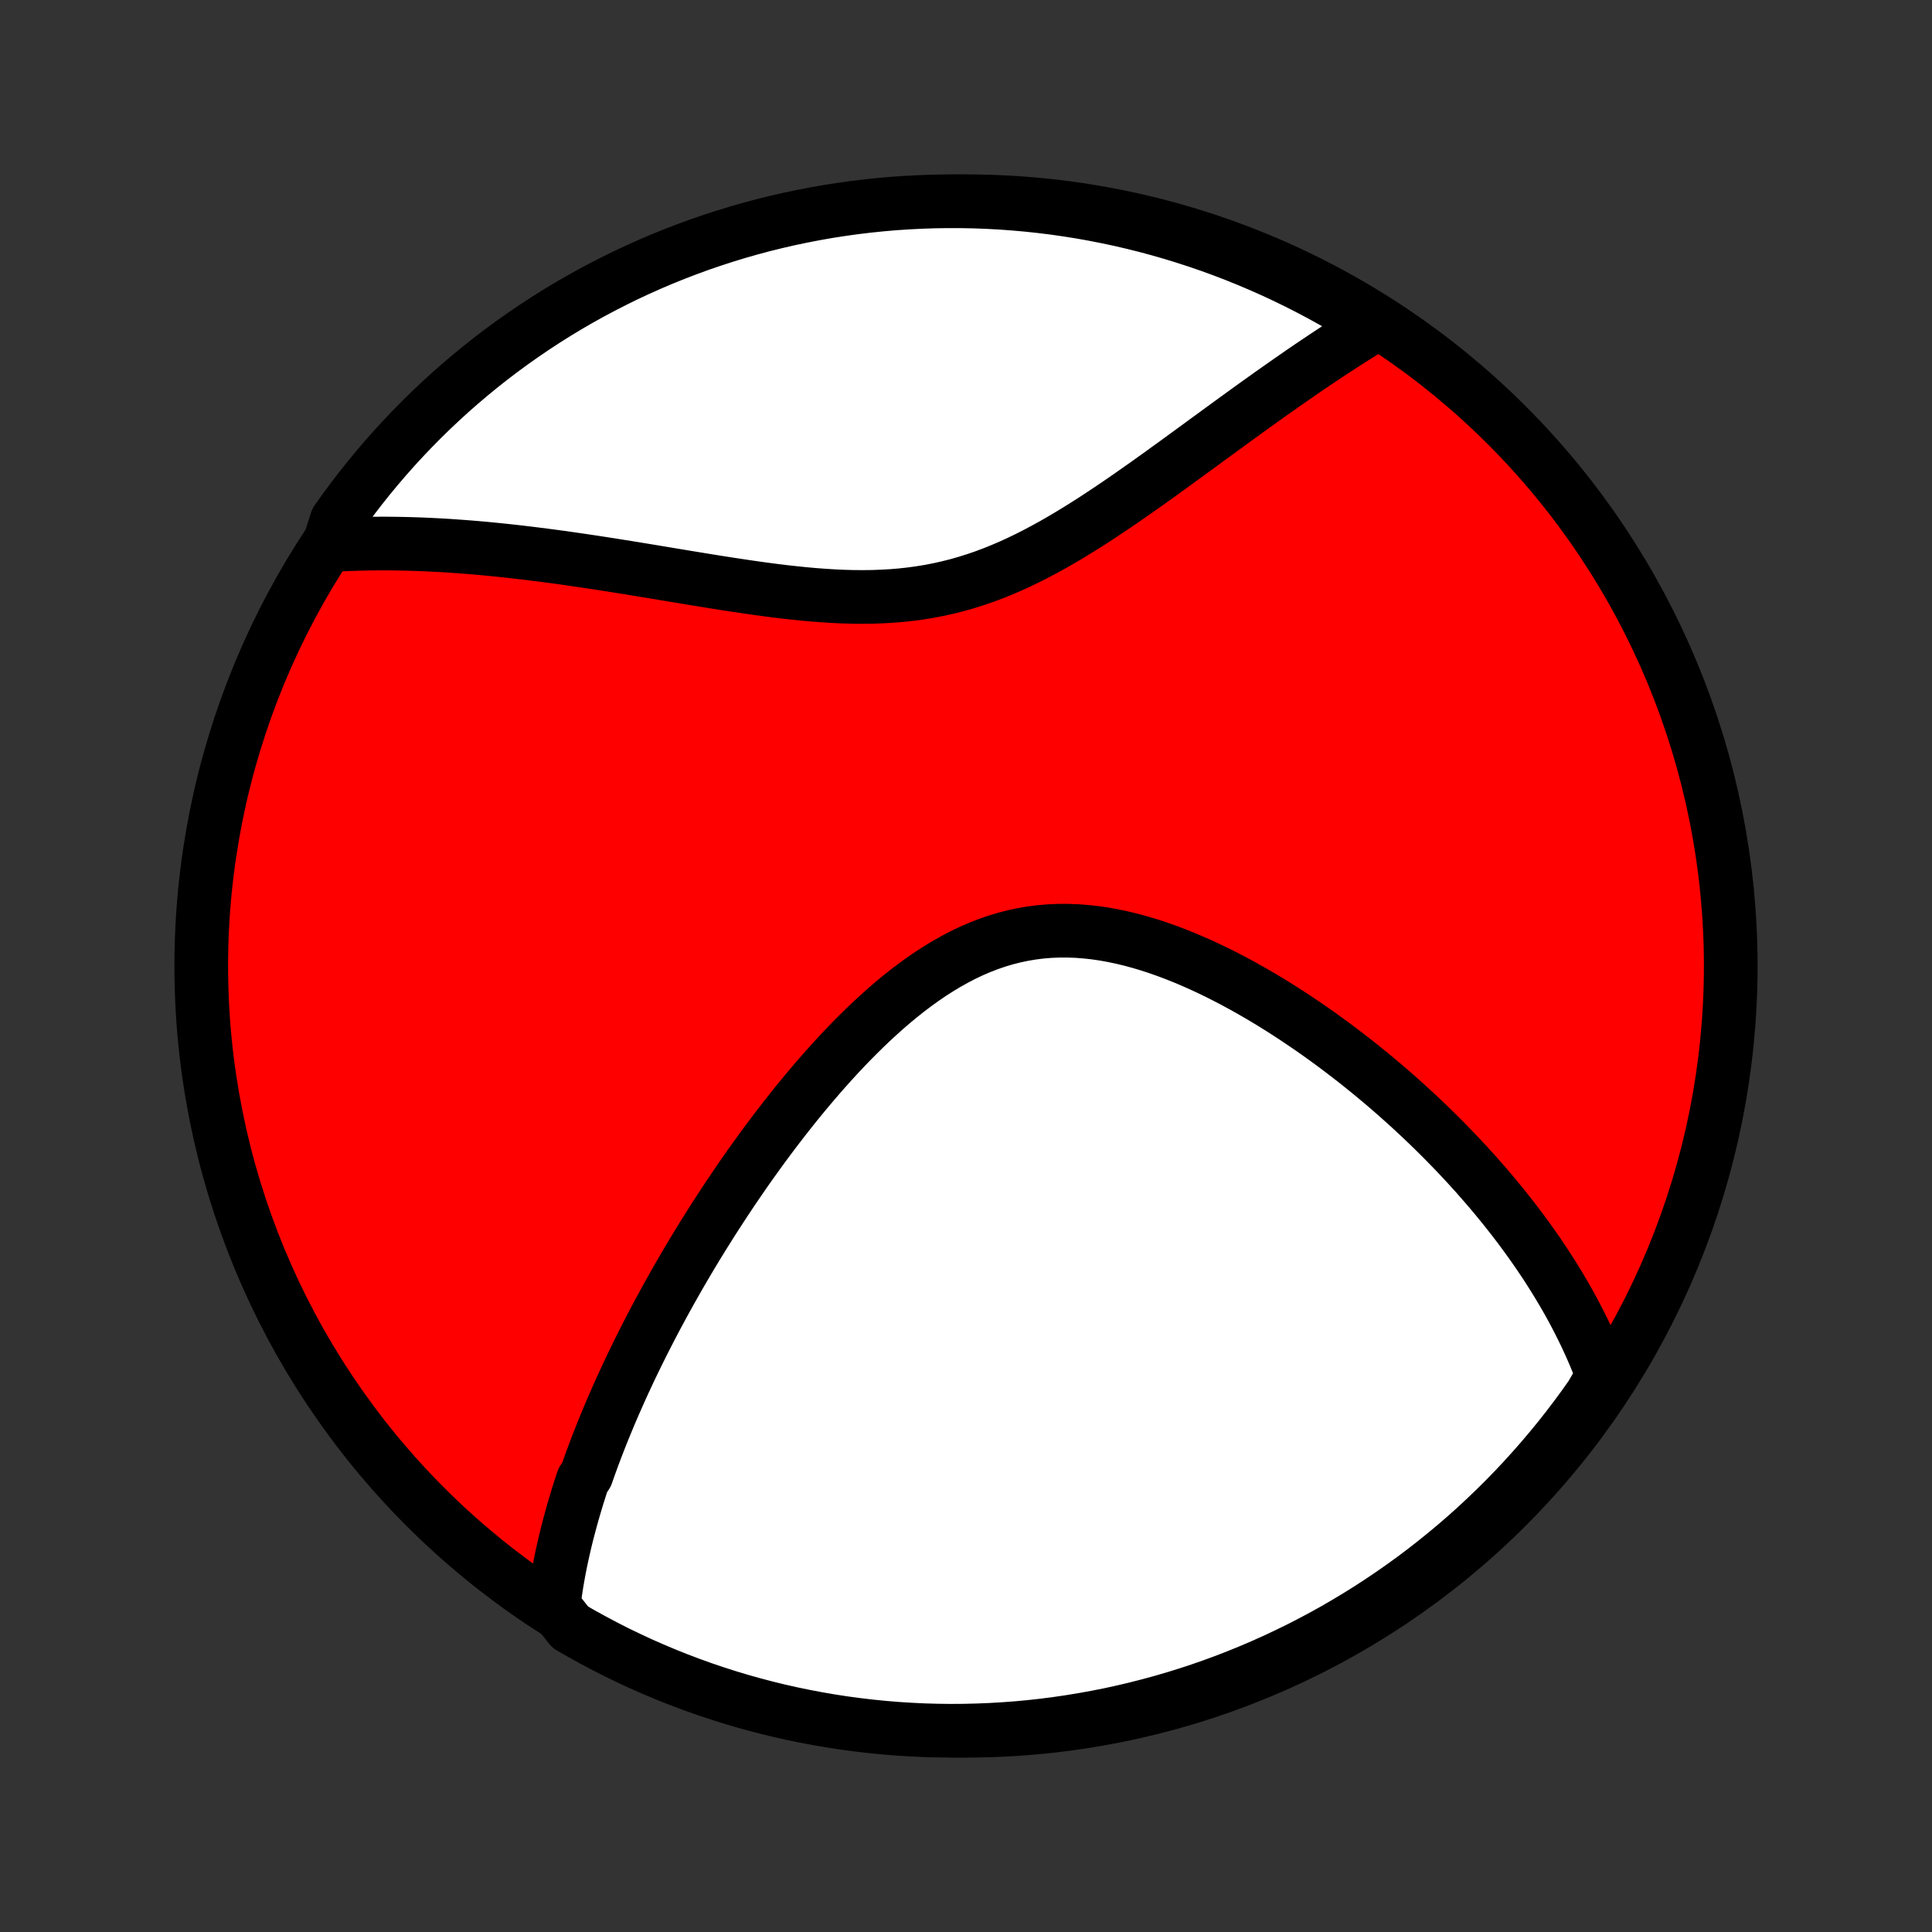 <?xml version="1.0" encoding="utf-8" standalone="no"?>
<!DOCTYPE svg PUBLIC "-//W3C//DTD SVG 1.1//EN"
  "http://www.w3.org/Graphics/SVG/1.1/DTD/svg11.dtd">
<!-- Created with matplotlib (http://matplotlib.org/) -->
<svg height="72pt" version="1.1" viewBox="0 0 72 72" width="72pt" xmlns="http://www.w3.org/2000/svg" xmlns:xlink="http://www.w3.org/1999/xlink">
 <rect x="0" y="0" width="72" height="72" fill="#333333" stroke="none"/>
 <defs>
  <style type="text/css">
*{stroke-linecap:butt;stroke-linejoin:round;}
  </style>
 </defs>
 <g id="figure_1">
  <g id="patch_1">
   <path d="
M0 72
L72 72
L72 0
L0 0
z
" style="fill:none;"/>
  </g>
  <g id="axes_1">
   <g id="PatchCollection_1">
    <defs>
     <path d="
M36 -7.5
C43.558 -7.5 50.808 -10.503 56.153 -15.848
C61.497 -21.192 64.5 -28.442 64.5 -36
C64.5 -43.558 61.497 -50.808 56.153 -56.153
C50.808 -61.497 43.558 -64.5 36 -64.5
C28.442 -64.5 21.192 -61.497 15.848 -56.153
C10.503 -50.808 7.5 -43.558 7.5 -36
C7.5 -28.442 10.503 -21.192 15.848 -15.848
C21.192 -10.503 28.442 -7.5 36 -7.5
z
" id="C0_0_a811fe30f3"/>
     <path d="
M20.628 -12.152
L20.654 -12.361
L20.682 -12.569
L20.713 -12.777
L20.745 -12.984
L20.78 -13.19
L20.817 -13.396
L20.856 -13.601
L20.897 -13.806
L20.94 -14.01
L20.985 -14.214
L21.031 -14.417
L21.079 -14.62
L21.129 -14.823
L21.181 -15.025
L21.235 -15.227
L21.29 -15.429
L21.346 -15.631
L21.405 -15.833
L21.465 -16.035
L21.526 -16.237
L21.59 -16.438
L21.654 -16.64
L21.721 -16.842
L21.858 -17.044
L21.929 -17.247
L22.001 -17.449
L22.075 -17.652
L22.151 -17.855
L22.228 -18.059
L22.307 -18.263
L22.387 -18.467
L22.469 -18.672
L22.553 -18.877
L22.638 -19.083
L22.724 -19.29
L22.813 -19.497
L22.903 -19.705
L22.995 -19.914
L23.088 -20.124
L23.183 -20.334
L23.28 -20.545
L23.379 -20.758
L23.479 -20.971
L23.582 -21.185
L23.686 -21.4
L23.792 -21.616
L23.9 -21.834
L24.01 -22.052
L24.122 -22.272
L24.236 -22.493
L24.352 -22.715
L24.47 -22.939
L24.591 -23.163
L24.713 -23.39
L24.838 -23.617
L24.965 -23.846
L25.095 -24.077
L25.226 -24.308
L25.36 -24.542
L25.497 -24.777
L25.636 -25.013
L25.778 -25.251
L25.922 -25.491
L26.07 -25.732
L26.219 -25.974
L26.372 -26.218
L26.527 -26.464
L26.686 -26.712
L26.847 -26.96
L27.011 -27.211
L27.178 -27.462
L27.348 -27.716
L27.522 -27.97
L27.698 -28.227
L27.878 -28.484
L28.061 -28.742
L28.248 -29.002
L28.438 -29.263
L28.631 -29.524
L28.828 -29.787
L29.029 -30.05
L29.233 -30.314
L29.441 -30.578
L29.652 -30.843
L29.867 -31.107
L30.086 -31.371
L30.309 -31.635
L30.535 -31.898
L30.766 -32.161
L31 -32.422
L31.238 -32.681
L31.48 -32.939
L31.727 -33.195
L31.977 -33.447
L32.231 -33.697
L32.489 -33.943
L32.752 -34.185
L33.018 -34.423
L33.288 -34.655
L33.563 -34.882
L33.841 -35.102
L34.123 -35.315
L34.41 -35.521
L34.7 -35.719
L34.995 -35.908
L35.293 -36.087
L35.595 -36.256
L35.9 -36.415
L36.209 -36.562
L36.522 -36.697
L36.838 -36.819
L37.157 -36.929
L37.479 -37.025
L37.804 -37.108
L38.132 -37.177
L38.461 -37.232
L38.793 -37.274
L39.126 -37.301
L39.461 -37.315
L39.797 -37.315
L40.134 -37.303
L40.471 -37.277
L40.809 -37.24
L41.146 -37.191
L41.483 -37.13
L41.819 -37.059
L42.155 -36.978
L42.489 -36.887
L42.821 -36.788
L43.151 -36.68
L43.48 -36.564
L43.806 -36.441
L44.129 -36.312
L44.45 -36.176
L44.768 -36.035
L45.083 -35.888
L45.395 -35.737
L45.703 -35.581
L46.008 -35.422
L46.31 -35.258
L46.608 -35.091
L46.902 -34.922
L47.193 -34.749
L47.479 -34.575
L47.762 -34.398
L48.041 -34.219
L48.316 -34.038
L48.587 -33.856
L48.854 -33.673
L49.117 -33.489
L49.376 -33.303
L49.632 -33.117
L49.883 -32.93
L50.13 -32.742
L50.374 -32.554
L50.614 -32.366
L50.849 -32.177
L51.082 -31.988
L51.31 -31.799
L51.535 -31.61
L51.756 -31.421
L51.973 -31.232
L52.187 -31.043
L52.398 -30.854
L52.605 -30.665
L52.808 -30.477
L53.009 -30.288
L53.206 -30.1
L53.399 -29.913
L53.59 -29.725
L53.777 -29.538
L53.961 -29.351
L54.143 -29.164
L54.321 -28.978
L54.496 -28.791
L54.669 -28.606
L54.838 -28.42
L55.005 -28.235
L55.169 -28.049
L55.33 -27.864
L55.489 -27.68
L55.645 -27.495
L55.799 -27.311
L55.95 -27.126
L56.098 -26.942
L56.244 -26.758
L56.388 -26.574
L56.529 -26.39
L56.668 -26.206
L56.804 -26.021
L56.939 -25.837
L57.071 -25.653
L57.201 -25.468
L57.328 -25.284
L57.453 -25.099
L57.577 -24.914
L57.698 -24.728
L57.817 -24.542
L57.933 -24.356
L58.048 -24.169
L58.16 -23.982
L58.271 -23.795
L58.379 -23.607
L58.486 -23.418
L58.59 -23.228
L58.692 -23.038
L58.792 -22.847
L58.889 -22.656
L58.985 -22.463
L59.079 -22.27
L59.17 -22.075
L59.259 -21.88
L59.346 -21.684
L59.431 -21.486
L59.513 -21.287
L59.593 -21.087
L59.671 -20.886
L59.747 -20.683
L59.581 -20.479
L59.298 -19.993
L59.008 -19.584
L58.711 -19.18
L58.407 -18.781
L58.096 -18.387
L57.778 -17.999
L57.454 -17.616
L57.123 -17.239
L56.786 -16.867
L56.443 -16.502
L56.093 -16.142
L55.737 -15.788
L55.375 -15.441
L55.008 -15.099
L54.634 -14.764
L54.255 -14.436
L53.87 -14.114
L53.48 -13.799
L53.085 -13.49
L52.684 -13.188
L52.278 -12.894
L51.867 -12.606
L51.452 -12.326
L51.031 -12.052
L50.606 -11.786
L50.177 -11.528
L49.744 -11.276
L49.306 -11.033
L48.864 -10.797
L48.418 -10.568
L47.968 -10.348
L47.515 -10.135
L47.059 -9.93
L46.598 -9.733
L46.135 -9.544
L45.669 -9.363
L45.199 -9.19
L44.727 -9.025
L44.252 -8.869
L43.775 -8.721
L43.295 -8.581
L42.813 -8.45
L42.329 -8.326
L41.843 -8.212
L41.356 -8.105
L40.866 -8.008
L40.375 -7.919
L39.883 -7.838
L39.39 -7.766
L38.895 -7.702
L38.4 -7.647
L37.904 -7.601
L37.408 -7.564
L36.911 -7.535
L36.413 -7.515
L35.916 -7.503
L35.419 -7.5
L34.921 -7.506
L34.425 -7.52
L33.928 -7.544
L33.432 -7.575
L32.937 -7.616
L32.443 -7.665
L31.95 -7.723
L31.459 -7.789
L30.968 -7.864
L30.48 -7.948
L29.992 -8.04
L29.507 -8.14
L29.024 -8.249
L28.543 -8.367
L28.064 -8.493
L27.587 -8.627
L27.113 -8.77
L26.642 -8.921
L26.174 -9.08
L25.708 -9.248
L25.246 -9.423
L24.787 -9.607
L24.331 -9.799
L23.879 -9.998
L23.431 -10.206
L22.986 -10.421
L22.546 -10.645
L22.11 -10.876
L21.677 -11.114
L21.25 -11.36
z
" id="C0_1_b134defc63"/>
     <path d="
M12.252 -51.679
L12.471 -51.693
L12.692 -51.705
L12.914 -51.715
L13.137 -51.724
L13.363 -51.731
L13.59 -51.737
L13.819 -51.741
L14.05 -51.743
L14.283 -51.744
L14.517 -51.743
L14.754 -51.74
L14.993 -51.736
L15.234 -51.73
L15.477 -51.723
L15.722 -51.714
L15.97 -51.703
L16.22 -51.691
L16.472 -51.677
L16.727 -51.662
L16.984 -51.644
L17.244 -51.625
L17.507 -51.605
L17.772 -51.583
L18.04 -51.559
L18.31 -51.533
L18.584 -51.506
L18.86 -51.477
L19.139 -51.446
L19.421 -51.414
L19.706 -51.38
L19.994 -51.344
L20.285 -51.307
L20.579 -51.268
L20.877 -51.228
L21.177 -51.186
L21.48 -51.142
L21.787 -51.097
L22.096 -51.051
L22.409 -51.003
L22.725 -50.954
L23.044 -50.903
L23.366 -50.852
L23.691 -50.799
L24.019 -50.745
L24.35 -50.691
L24.684 -50.635
L25.02 -50.579
L25.36 -50.523
L25.702 -50.466
L26.047 -50.41
L26.394 -50.353
L26.743 -50.297
L27.095 -50.242
L27.448 -50.188
L27.804 -50.135
L28.161 -50.083
L28.52 -50.034
L28.88 -49.987
L29.241 -49.943
L29.604 -49.903
L29.966 -49.866
L30.33 -49.833
L30.694 -49.806
L31.057 -49.783
L31.421 -49.766
L31.783 -49.756
L32.145 -49.753
L32.507 -49.757
L32.866 -49.77
L33.224 -49.79
L33.581 -49.819
L33.936 -49.858
L34.288 -49.906
L34.638 -49.963
L34.986 -50.031
L35.331 -50.108
L35.673 -50.194
L36.012 -50.291
L36.349 -50.397
L36.682 -50.511
L37.013 -50.635
L37.34 -50.767
L37.664 -50.906
L37.985 -51.053
L38.303 -51.207
L38.618 -51.367
L38.929 -51.532
L39.238 -51.702
L39.544 -51.877
L39.846 -52.056
L40.145 -52.238
L40.442 -52.423
L40.735 -52.61
L41.025 -52.799
L41.312 -52.99
L41.597 -53.182
L41.878 -53.374
L42.156 -53.567
L42.431 -53.76
L42.704 -53.952
L42.973 -54.144
L43.24 -54.335
L43.503 -54.526
L43.764 -54.714
L44.022 -54.902
L44.277 -55.088
L44.529 -55.272
L44.778 -55.454
L45.025 -55.635
L45.269 -55.813
L45.51 -55.989
L45.749 -56.163
L45.984 -56.335
L46.218 -56.504
L46.448 -56.671
L46.676 -56.836
L46.902 -56.998
L47.125 -57.157
L47.346 -57.315
L47.565 -57.469
L47.781 -57.621
L47.995 -57.771
L48.206 -57.918
L48.416 -58.063
L48.623 -58.206
L48.828 -58.346
L49.031 -58.483
L49.233 -58.618
L49.432 -58.751
L49.629 -58.881
L49.825 -59.009
L50.018 -59.135
L50.21 -59.258
L50.4 -59.379
L50.589 -59.498
L50.776 -59.615
L50.962 -59.73
L51.145 -59.842
L50.941 -59.953
L50.515 -60.27
L50.084 -60.527
L49.65 -60.777
L49.211 -61.019
L48.768 -61.253
L48.322 -61.48
L47.871 -61.699
L47.417 -61.91
L46.96 -62.113
L46.499 -62.308
L46.035 -62.496
L45.568 -62.675
L45.098 -62.846
L44.625 -63.009
L44.15 -63.163
L43.672 -63.31
L43.192 -63.448
L42.709 -63.578
L42.225 -63.699
L41.739 -63.812
L41.251 -63.916
L40.761 -64.012
L40.27 -64.1
L39.777 -64.178
L39.284 -64.249
L38.789 -64.31
L38.294 -64.363
L37.798 -64.407
L37.301 -64.443
L36.804 -64.47
L36.307 -64.489
L35.809 -64.498
L35.312 -64.499
L34.815 -64.492
L34.318 -64.475
L33.822 -64.45
L33.326 -64.417
L32.831 -64.374
L32.337 -64.323
L31.845 -64.264
L31.353 -64.195
L30.863 -64.119
L30.375 -64.033
L29.888 -63.939
L29.403 -63.837
L28.92 -63.726
L28.439 -63.607
L27.961 -63.479
L27.485 -63.343
L27.012 -63.198
L26.541 -63.045
L26.073 -62.885
L25.609 -62.715
L25.147 -62.538
L24.689 -62.353
L24.234 -62.159
L23.783 -61.958
L23.335 -61.749
L22.892 -61.531
L22.452 -61.306
L22.016 -61.074
L21.585 -60.834
L21.158 -60.586
L20.736 -60.331
L20.318 -60.068
L19.905 -59.798
L19.497 -59.52
L19.094 -59.236
L18.696 -58.944
L18.304 -58.646
L17.916 -58.34
L17.535 -58.028
L17.159 -57.709
L16.788 -57.384
L16.424 -57.051
L16.065 -56.713
L15.713 -56.368
L15.367 -56.017
L15.027 -55.66
L14.693 -55.297
L14.366 -54.928
L14.046 -54.553
L13.732 -54.173
L13.425 -53.787
L13.125 -53.396
L12.831 -52.999
L12.545 -52.597
z
" id="C0_2_f157e604a9"/>
    </defs>
    <g clip-path="url(#p1bffca34e9)">
     <use style="fill:#ff0000;stroke:#000000;stroke-width:2.0;" x="0.0" xlink:href="#C0_0_a811fe30f3" y="72.0"/>
    </g>
    <g clip-path="url(#p1bffca34e9)">
     <use style="fill:#ffffff;stroke:#000000;stroke-width:2.0;" x="0.0" xlink:href="#C0_1_b134defc63" y="72.0"/>
    </g>
    <g clip-path="url(#p1bffca34e9)">
     <use style="fill:#ffffff;stroke:#000000;stroke-width:2.0;" x="0.0" xlink:href="#C0_2_f157e604a9" y="72.0"/>
    </g>
   </g>
  </g>
 </g>
 <defs>
  <clipPath id="p1bffca34e9">
   <rect height="72.0" width="72.0" x="0.0" y="0.0"/>
  </clipPath>
 </defs>
</svg>
